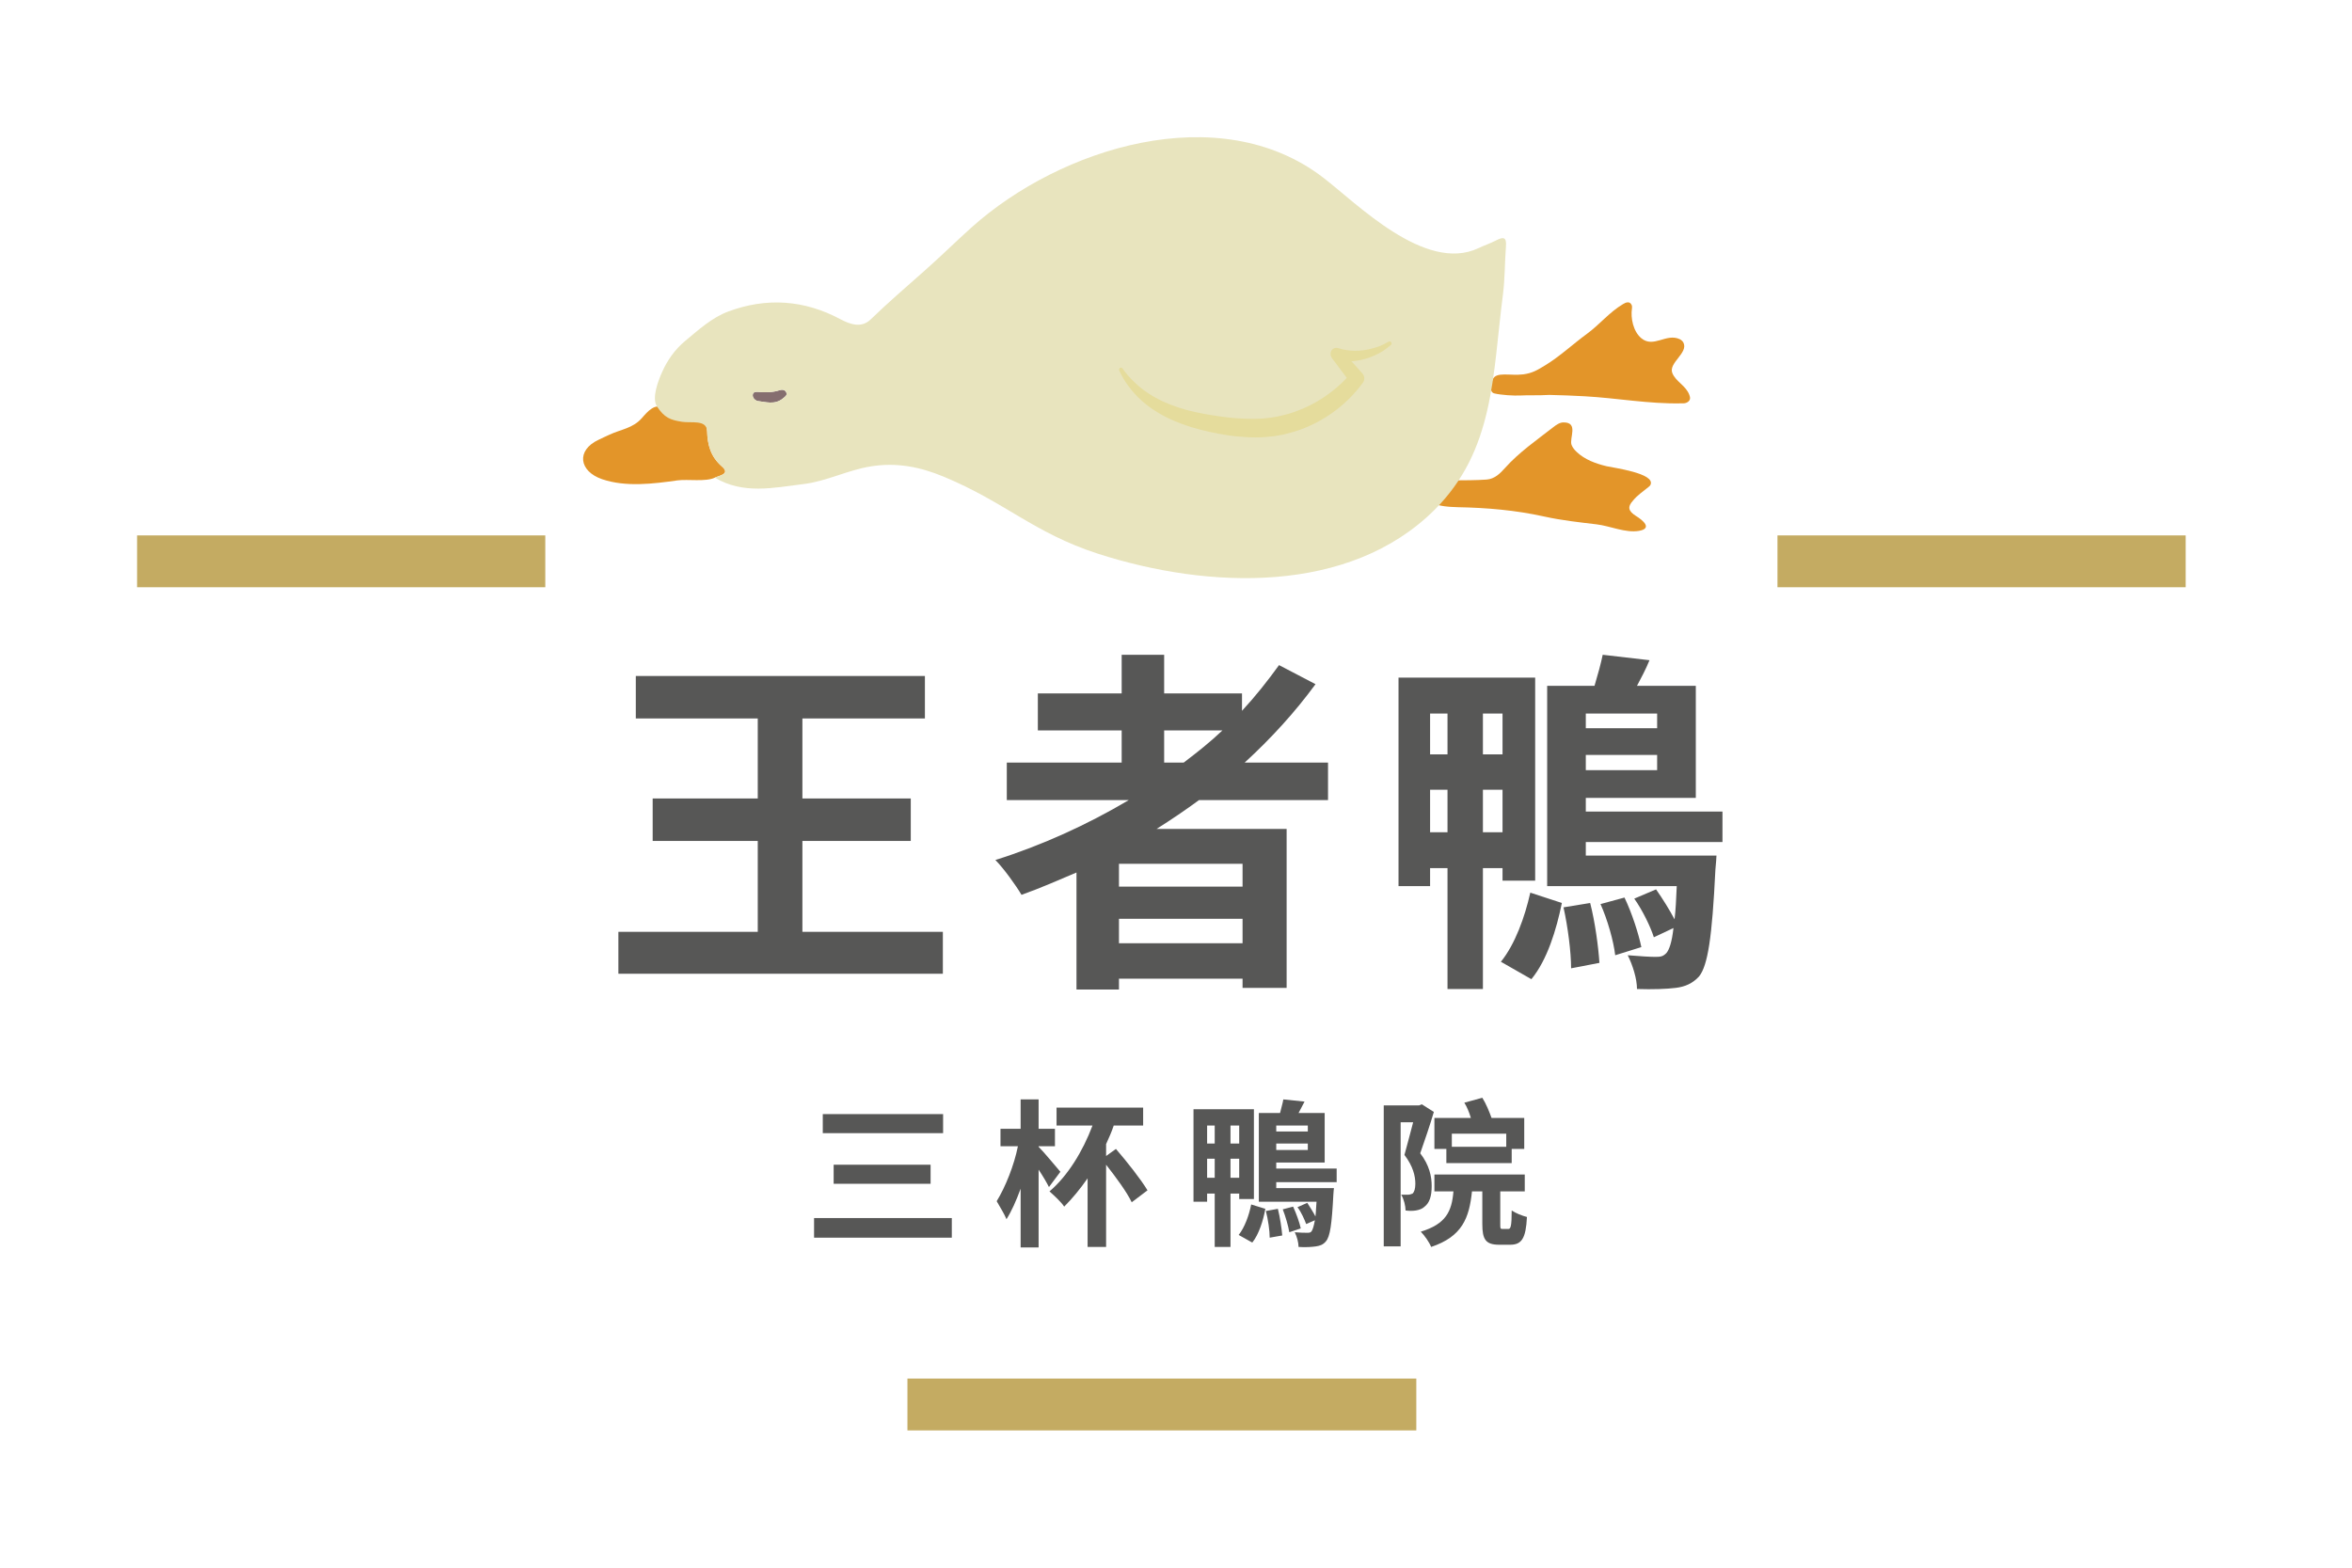 <svg xmlns="http://www.w3.org/2000/svg" xmlns:xlink="http://www.w3.org/1999/xlink" width="90" zoomAndPan="magnify" viewBox="0 0 67.5 45" height="60" preserveAspectRatio="xMidYMid meet" version="1.0"><defs><g/><clipPath id="fb980340e7"><path d="M 42 8 L 48.527 8 L 48.527 12 L 42 12 Z M 42 8 " clip-rule="nonzero"/></clipPath><clipPath id="e015a6e89c"><path d="M 16.516 11 L 21 11 L 21 14 L 16.516 14 Z M 16.516 11 " clip-rule="nonzero"/></clipPath><clipPath id="963f0dc619"><path d="M 18.789 3.938 L 43.238 3.938 L 43.238 16.594 L 18.789 16.594 Z M 18.789 3.938 " clip-rule="nonzero"/></clipPath></defs><path stroke-linecap="butt" transform="matrix(0.744, -0, 0, 0.744, 3.934, 15.368)" fill="none" stroke-linejoin="miter" d="M -0 1.001 L 15.746 1.001 " stroke="#c4ab62" stroke-width="2" stroke-opacity="1" stroke-miterlimit="4"/><path stroke-linecap="butt" transform="matrix(0.744, -0, 0, 0.744, 51.011, 15.368)" fill="none" stroke-linejoin="miter" d="M 0.001 1.001 L 15.747 1.001 " stroke="#c4ab62" stroke-width="2" stroke-opacity="1" stroke-miterlimit="4"/><path stroke-linecap="butt" transform="matrix(0.744, 0, 0, 0.744, 26.041, 39.573)" fill="none" stroke-linejoin="miter" d="M 0.002 0.998 L 19.631 0.998 " stroke="#c4ab62" stroke-width="2" stroke-opacity="1" stroke-miterlimit="4"/><g fill="#575756" fill-opacity="1"><g transform="translate(23.066, 35.402)"><g><path d="M 0.547 -3.422 L 0.547 -2.875 L 4 -2.875 L 4 -3.422 Z M 0.859 -1.969 L 0.859 -1.422 L 3.641 -1.422 L 3.641 -1.969 Z M 0.297 -0.438 L 0.297 0.125 L 4.25 0.125 L 4.25 -0.438 Z M 0.297 -0.438 "/></g></g></g><g fill="#575756" fill-opacity="1"><g transform="translate(28.51, 35.402)"><g><path d="M 1.922 -1.766 C 1.828 -1.875 1.453 -2.328 1.297 -2.484 L 1.297 -2.5 L 1.766 -2.5 L 1.766 -3 L 1.297 -3 L 1.297 -3.844 L 0.781 -3.844 L 0.781 -3 L 0.203 -3 L 0.203 -2.5 L 0.703 -2.5 C 0.594 -1.953 0.344 -1.328 0.094 -0.922 C 0.172 -0.781 0.312 -0.562 0.375 -0.406 C 0.516 -0.625 0.656 -0.938 0.781 -1.281 L 0.781 0.406 L 1.297 0.406 L 1.297 -1.828 C 1.422 -1.641 1.531 -1.453 1.594 -1.328 Z M 4.422 -1.234 C 4.234 -1.547 3.828 -2.062 3.516 -2.422 L 3.234 -2.219 L 3.234 -2.562 C 3.312 -2.734 3.391 -2.906 3.453 -3.094 L 4.297 -3.094 L 4.297 -3.609 L 1.812 -3.609 L 1.812 -3.094 L 2.844 -3.094 C 2.562 -2.344 2.125 -1.641 1.609 -1.203 C 1.734 -1.094 1.953 -0.891 2.031 -0.766 C 2.266 -1 2.484 -1.266 2.703 -1.578 L 2.703 0.391 L 3.234 0.391 L 3.234 -1.969 C 3.516 -1.609 3.828 -1.188 3.969 -0.891 Z M 4.422 -1.234 "/></g></g></g><g fill="#575756" fill-opacity="1"><g transform="translate(33.955, 35.402)"><g><path d="M 0.688 -1.594 L 0.688 -2.141 L 0.906 -2.141 L 0.906 -1.594 Z M 0.906 -3.094 L 0.906 -2.578 L 0.688 -2.578 L 0.688 -3.094 Z M 1.609 -2.578 L 1.359 -2.578 L 1.359 -3.094 L 1.609 -3.094 Z M 1.359 -1.594 L 1.359 -2.141 L 1.609 -2.141 L 1.609 -1.594 Z M 1.609 -1.141 L 1.609 -0.984 L 2.031 -0.984 L 2.031 -3.562 L 0.297 -3.562 L 0.297 -0.906 L 0.688 -0.906 L 0.688 -1.141 L 0.906 -1.141 L 0.906 0.391 L 1.359 0.391 L 1.359 -1.141 Z M 1.984 0.266 C 2.172 0.031 2.297 -0.359 2.359 -0.703 L 1.953 -0.828 C 1.891 -0.516 1.766 -0.172 1.594 0.047 Z M 2.375 -0.641 C 2.438 -0.391 2.484 -0.078 2.484 0.125 L 2.844 0.062 C 2.828 -0.141 2.781 -0.453 2.719 -0.703 Z M 2.859 -0.688 C 2.938 -0.484 3.016 -0.219 3.047 -0.031 L 3.375 -0.141 C 3.344 -0.297 3.25 -0.562 3.156 -0.766 Z M 3.578 -3.094 L 3.578 -2.922 L 2.672 -2.922 L 2.672 -3.094 Z M 2.672 -2.391 L 2.672 -2.578 L 3.578 -2.578 L 3.578 -2.391 Z M 4.406 -1.469 L 4.406 -1.859 L 2.672 -1.859 L 2.672 -2.031 L 4.062 -2.031 L 4.062 -3.453 L 3.312 -3.453 C 3.375 -3.562 3.422 -3.672 3.484 -3.781 L 2.875 -3.844 C 2.859 -3.734 2.812 -3.594 2.781 -3.453 L 2.172 -3.453 L 2.172 -0.906 L 3.828 -0.906 C 3.812 -0.734 3.812 -0.594 3.797 -0.484 C 3.734 -0.609 3.641 -0.75 3.562 -0.875 L 3.281 -0.75 C 3.391 -0.609 3.484 -0.391 3.531 -0.266 L 3.781 -0.375 C 3.75 -0.203 3.719 -0.109 3.688 -0.062 C 3.656 -0.016 3.625 -0.016 3.547 -0.016 C 3.484 -0.016 3.359 -0.016 3.203 -0.031 C 3.266 0.094 3.312 0.266 3.312 0.391 C 3.516 0.406 3.703 0.391 3.812 0.375 C 3.922 0.359 4.016 0.328 4.094 0.234 C 4.219 0.094 4.266 -0.25 4.312 -1.125 C 4.312 -1.172 4.328 -1.297 4.328 -1.297 L 2.672 -1.297 L 2.672 -1.469 Z M 4.406 -1.469 "/></g></g></g><g fill="#575756" fill-opacity="1"><g transform="translate(39.4, 35.402)"><g><path d="M 3.828 -2.859 L 3.828 -2.484 L 2.266 -2.484 L 2.266 -2.859 Z M 2.109 -2.016 L 3.984 -2.016 L 3.984 -2.422 L 4.344 -2.422 L 4.344 -3.312 L 3.406 -3.312 C 3.344 -3.484 3.25 -3.719 3.141 -3.891 L 2.625 -3.75 C 2.703 -3.625 2.766 -3.469 2.812 -3.312 L 1.766 -3.312 L 1.766 -2.422 L 2.109 -2.422 Z M 1.406 -3.703 L 1.328 -3.672 L 0.312 -3.672 L 0.312 0.375 L 0.797 0.375 L 0.797 -3.188 L 1.156 -3.188 C 1.078 -2.891 0.984 -2.531 0.906 -2.25 C 1.156 -1.922 1.219 -1.641 1.219 -1.422 C 1.219 -1.281 1.188 -1.188 1.141 -1.141 C 1.094 -1.125 1.062 -1.109 1.016 -1.109 C 0.969 -1.109 0.891 -1.109 0.812 -1.109 C 0.891 -0.984 0.938 -0.781 0.938 -0.656 C 1.047 -0.641 1.141 -0.641 1.234 -0.656 C 1.328 -0.672 1.422 -0.703 1.484 -0.766 C 1.625 -0.875 1.688 -1.062 1.688 -1.359 C 1.688 -1.625 1.625 -1.953 1.359 -2.297 C 1.484 -2.656 1.641 -3.109 1.75 -3.484 Z M 3.719 -0.125 C 3.656 -0.125 3.656 -0.141 3.656 -0.266 L 3.656 -1.203 L 4.359 -1.203 L 4.359 -1.688 L 1.766 -1.688 L 1.766 -1.203 L 2.312 -1.203 C 2.266 -0.625 2.094 -0.266 1.375 -0.047 C 1.484 0.062 1.625 0.266 1.672 0.391 C 2.562 0.094 2.766 -0.438 2.844 -1.203 L 3.141 -1.203 L 3.141 -0.266 C 3.141 0.172 3.234 0.328 3.625 0.328 L 3.938 0.328 C 4.266 0.328 4.391 0.156 4.422 -0.469 C 4.297 -0.5 4.094 -0.578 3.984 -0.656 C 3.984 -0.203 3.953 -0.125 3.891 -0.125 Z M 3.719 -0.125 "/></g></g></g><g fill="#575756" fill-opacity="1"><g transform="translate(17.247, 27.498)"><g><path d="M 5.781 -0.75 L 5.781 -3.359 L 8.891 -3.359 L 8.891 -4.578 L 5.781 -4.578 L 5.781 -6.875 L 9.297 -6.875 L 9.297 -8.094 L 1 -8.094 L 1 -6.875 L 4.5 -6.875 L 4.5 -4.578 L 1.484 -4.578 L 1.484 -3.359 L 4.5 -3.359 L 4.5 -0.75 L 0.5 -0.75 L 0.5 0.453 L 9.812 0.453 L 9.812 -0.75 Z M 5.781 -0.75 "/></g></g></g><g fill="#575756" fill-opacity="1"><g transform="translate(28.363, 27.498)"><g><path d="M 5.047 -6.531 L 6.719 -6.531 C 6.375 -6.203 6 -5.906 5.609 -5.609 L 5.047 -5.609 Z M 7.297 -2.047 L 3.75 -2.047 L 3.75 -2.703 L 7.297 -2.703 Z M 3.75 -0.422 L 3.75 -1.125 L 7.297 -1.125 L 7.297 -0.422 Z M 9.75 -4.531 L 9.75 -5.609 L 7.359 -5.609 C 8.109 -6.297 8.797 -7.047 9.391 -7.859 L 8.344 -8.406 C 8.016 -7.953 7.672 -7.516 7.281 -7.094 L 7.281 -7.594 L 5.047 -7.594 L 5.047 -8.703 L 3.828 -8.703 L 3.828 -7.594 L 1.422 -7.594 L 1.422 -6.531 L 3.828 -6.531 L 3.828 -5.609 L 0.531 -5.609 L 0.531 -4.531 L 4.031 -4.531 C 2.844 -3.828 1.547 -3.234 0.203 -2.812 C 0.438 -2.578 0.797 -2.078 0.953 -1.812 C 1.484 -2 2.016 -2.234 2.531 -2.453 L 2.531 0.906 L 3.75 0.906 L 3.75 0.594 L 7.297 0.594 L 7.297 0.859 L 8.562 0.859 L 8.562 -3.703 L 4.828 -3.703 C 5.25 -3.969 5.641 -4.234 6.047 -4.531 Z M 9.75 -4.531 "/></g></g></g><g fill="#575756" fill-opacity="1"><g transform="translate(39.48, 27.498)"><g><path d="M 1.562 -3.609 L 1.562 -4.828 L 2.062 -4.828 L 2.062 -3.609 Z M 2.062 -7.016 L 2.062 -5.844 L 1.562 -5.844 L 1.562 -7.016 Z M 3.641 -5.844 L 3.078 -5.844 L 3.078 -7.016 L 3.641 -7.016 Z M 3.078 -3.609 L 3.078 -4.828 L 3.641 -4.828 L 3.641 -3.609 Z M 3.641 -2.578 L 3.641 -2.219 L 4.578 -2.219 L 4.578 -8.047 L 0.656 -8.047 L 0.656 -2.062 L 1.562 -2.062 L 1.562 -2.578 L 2.062 -2.578 L 2.062 0.891 L 3.078 0.891 L 3.078 -2.578 Z M 4.469 0.609 C 4.922 0.062 5.188 -0.812 5.344 -1.578 L 4.438 -1.875 C 4.281 -1.172 4 -0.391 3.594 0.109 Z M 5.391 -1.453 C 5.516 -0.891 5.609 -0.172 5.609 0.297 L 6.422 0.141 C 6.391 -0.328 6.297 -1.031 6.156 -1.578 Z M 6.453 -1.547 C 6.656 -1.094 6.828 -0.484 6.875 -0.078 L 7.625 -0.312 C 7.547 -0.688 7.359 -1.281 7.141 -1.734 Z M 8.078 -7.016 L 8.078 -6.594 L 6.031 -6.594 L 6.031 -7.016 Z M 6.031 -5.391 L 6.031 -5.828 L 8.078 -5.828 L 8.078 -5.391 Z M 9.953 -3.328 L 9.953 -4.203 L 6.031 -4.203 L 6.031 -4.594 L 9.188 -4.594 L 9.188 -7.812 L 7.5 -7.812 C 7.625 -8.047 7.75 -8.281 7.859 -8.547 L 6.516 -8.703 C 6.469 -8.469 6.375 -8.125 6.281 -7.812 L 4.922 -7.812 L 4.922 -2.062 L 8.641 -2.062 C 8.625 -1.672 8.609 -1.359 8.578 -1.109 C 8.438 -1.375 8.234 -1.703 8.047 -1.969 L 7.422 -1.703 C 7.656 -1.375 7.891 -0.891 7.984 -0.594 L 8.547 -0.859 C 8.5 -0.438 8.422 -0.234 8.344 -0.141 C 8.25 -0.047 8.188 -0.031 8.031 -0.031 C 7.891 -0.031 7.594 -0.047 7.234 -0.078 C 7.375 0.203 7.5 0.594 7.5 0.891 C 7.953 0.906 8.359 0.891 8.609 0.859 C 8.875 0.828 9.094 0.734 9.281 0.531 C 9.531 0.219 9.656 -0.578 9.75 -2.531 C 9.766 -2.656 9.781 -2.938 9.781 -2.938 L 6.031 -2.938 L 6.031 -3.328 Z M 9.953 -3.328 "/></g></g></g><path fill="#e39529" d="M 41.707 13.789 C 42.023 13.785 42.344 13.789 42.66 13.766 C 42.898 13.75 43.055 13.586 43.195 13.43 C 43.598 12.98 44.102 12.633 44.578 12.262 C 44.66 12.199 44.754 12.129 44.863 12.125 C 45.316 12.117 45.031 12.578 45.102 12.77 C 45.133 12.852 45.191 12.918 45.254 12.977 C 45.484 13.195 45.801 13.309 46.109 13.383 C 46.289 13.426 47.523 13.586 47.367 13.918 C 47.355 13.945 47.328 13.965 47.305 13.984 C 47.16 14.102 46.988 14.219 46.871 14.363 C 46.699 14.551 46.727 14.668 46.953 14.812 C 47.145 14.93 47.434 15.168 47.039 15.238 C 46.652 15.305 46.211 15.098 45.82 15.051 C 45.324 14.992 44.82 14.938 44.324 14.828 C 43.5 14.645 42.668 14.574 41.844 14.559 C 41.57 14.551 41.32 14.535 41.066 14.43 C 41.188 14.129 41.523 14.031 41.707 13.789 " fill-opacity="1" fill-rule="nonzero"/><g clip-path="url(#fb980340e7)"><path fill="#e39529" d="M 48.484 11.34 C 48.387 11.066 48.09 10.957 47.992 10.703 C 47.883 10.41 48.469 10.125 48.309 9.828 C 48.285 9.789 48.25 9.758 48.211 9.738 C 47.82 9.551 47.457 10.004 47.102 9.707 C 46.871 9.512 46.793 9.129 46.836 8.848 C 46.84 8.816 46.84 8.781 46.824 8.75 C 46.77 8.637 46.656 8.68 46.578 8.73 C 46.188 8.961 45.914 9.309 45.555 9.574 C 45.152 9.867 44.758 10.238 44.336 10.492 C 44.117 10.625 43.977 10.711 43.715 10.746 C 43.336 10.793 42.938 10.66 42.84 10.891 C 42.777 11.035 42.738 11.258 42.887 11.293 C 43.082 11.34 43.445 11.363 43.652 11.352 C 43.844 11.34 44.16 11.355 44.461 11.336 C 44.801 11.344 45.141 11.355 45.48 11.375 C 46.406 11.426 47.32 11.598 48.254 11.578 L 48.305 11.578 C 48.352 11.578 48.398 11.566 48.438 11.539 C 48.523 11.48 48.508 11.406 48.484 11.34 " fill-opacity="1" fill-rule="nonzero"/></g><g clip-path="url(#e015a6e89c)"><path fill="#e39529" d="M 20.516 13.711 C 20.254 13.836 19.746 13.75 19.445 13.789 C 18.754 13.887 17.957 13.988 17.277 13.754 C 16.625 13.531 16.52 12.93 17.184 12.621 C 17.285 12.574 17.387 12.523 17.492 12.477 C 17.828 12.32 18.16 12.297 18.422 12 C 18.586 11.812 18.801 11.555 19.055 11.719 C 19.172 11.797 19.273 11.926 19.41 11.973 C 19.566 12.027 19.711 11.969 19.871 11.973 C 20.117 11.984 20.281 12.082 20.293 12.375 C 20.305 12.766 20.391 13.102 20.715 13.387 C 20.969 13.605 20.656 13.645 20.516 13.711 " fill-opacity="1" fill-rule="nonzero"/></g><path fill="#856e6f" d="M 21.723 11.508 C 21.645 11.469 21.59 11.402 21.605 11.32 C 21.621 11.242 21.703 11.246 21.77 11.25 C 21.973 11.27 22.176 11.266 22.379 11.199 C 22.449 11.176 22.543 11.188 22.57 11.277 C 22.594 11.355 22.52 11.391 22.473 11.434 C 22.234 11.633 21.973 11.535 21.723 11.508 " fill-opacity="1" fill-rule="nonzero"/><g clip-path="url(#963f0dc619)"><path fill="#e8e4be" d="M 22.473 11.434 C 22.234 11.633 21.973 11.535 21.723 11.508 C 21.645 11.469 21.59 11.402 21.605 11.32 C 21.621 11.242 21.703 11.246 21.77 11.25 C 21.973 11.27 22.176 11.266 22.379 11.199 C 22.449 11.176 22.543 11.188 22.57 11.277 C 22.594 11.355 22.52 11.391 22.473 11.434 Z M 42.941 6.898 C 42.777 6.984 42.598 7.043 42.426 7.125 C 40.895 7.844 38.93 5.828 37.969 5.094 C 34.98 2.805 30.422 4.25 27.883 6.527 C 27.43 6.934 26.992 7.367 26.535 7.77 C 26.016 8.23 25.488 8.684 24.988 9.168 C 24.723 9.426 24.402 9.312 24.121 9.164 C 23.078 8.605 21.996 8.535 20.902 8.941 C 20.43 9.117 20.051 9.465 19.656 9.793 C 19.371 10.031 19.152 10.34 19 10.684 C 18.895 10.918 18.695 11.426 18.855 11.668 C 19.07 11.992 19.234 12.055 19.582 12.109 C 19.84 12.148 20.281 12.039 20.293 12.375 C 20.305 12.766 20.391 13.102 20.715 13.387 C 20.969 13.605 20.656 13.645 20.516 13.711 C 21.332 14.199 22.203 14 23.059 13.895 C 23.723 13.816 24.328 13.492 24.996 13.387 C 25.742 13.266 26.418 13.406 27.086 13.684 C 28.844 14.414 29.672 15.297 31.5 15.891 C 34.703 16.926 38.73 17.059 41.168 14.637 C 42.895 12.914 42.832 10.77 43.133 8.453 C 43.191 7.996 43.184 7.535 43.219 7.074 C 43.242 6.797 43.141 6.797 42.941 6.898 " fill-opacity="1" fill-rule="nonzero"/></g><path fill="#e5dc9c" d="M 39.848 9.809 L 39.734 9.871 L 39.617 9.926 L 39.496 9.969 L 39.375 10.004 C 39.211 10.051 39.043 10.07 38.879 10.07 C 38.719 10.066 38.555 10.043 38.402 9.992 C 38.34 9.973 38.27 9.988 38.223 10.047 C 38.172 10.109 38.172 10.207 38.223 10.273 L 38.23 10.285 C 38.32 10.406 38.41 10.523 38.5 10.645 C 38.551 10.715 38.602 10.781 38.652 10.848 C 38.242 11.281 37.738 11.613 37.188 11.809 C 37.039 11.867 36.883 11.906 36.73 11.941 L 36.613 11.965 C 36.574 11.973 36.535 11.977 36.496 11.984 C 36.418 11.996 36.336 12.004 36.258 12.012 C 36.098 12.023 35.938 12.027 35.773 12.02 C 35.609 12.016 35.449 12.004 35.281 11.988 C 34.953 11.949 34.621 11.898 34.301 11.828 C 33.977 11.758 33.664 11.656 33.367 11.52 C 33.07 11.379 32.789 11.199 32.551 10.965 C 32.43 10.848 32.316 10.723 32.219 10.582 C 32.219 10.578 32.219 10.578 32.215 10.578 C 32.18 10.52 32.094 10.57 32.121 10.633 C 32.195 10.801 32.289 10.957 32.402 11.105 C 32.617 11.395 32.898 11.641 33.207 11.828 C 33.516 12.02 33.852 12.156 34.191 12.262 C 34.359 12.312 34.531 12.355 34.703 12.395 C 34.875 12.434 35.047 12.465 35.223 12.492 C 35.395 12.52 35.574 12.535 35.754 12.547 C 35.93 12.559 36.113 12.559 36.293 12.547 C 36.383 12.539 36.477 12.531 36.566 12.52 C 36.609 12.512 36.656 12.504 36.703 12.496 L 36.836 12.473 C 37.016 12.43 37.191 12.379 37.363 12.316 C 38.051 12.055 38.664 11.598 39.102 11 L 39.113 10.988 C 39.172 10.906 39.168 10.793 39.098 10.719 C 38.996 10.602 38.891 10.484 38.785 10.371 C 38.824 10.367 38.859 10.367 38.898 10.359 C 39.086 10.336 39.27 10.285 39.441 10.207 L 39.57 10.145 L 39.691 10.074 L 39.805 9.992 L 39.914 9.906 C 39.914 9.906 39.918 9.902 39.918 9.902 C 39.969 9.855 39.91 9.773 39.852 9.809 C 39.852 9.809 39.848 9.809 39.848 9.809 " fill-opacity="1" fill-rule="nonzero"/></svg>